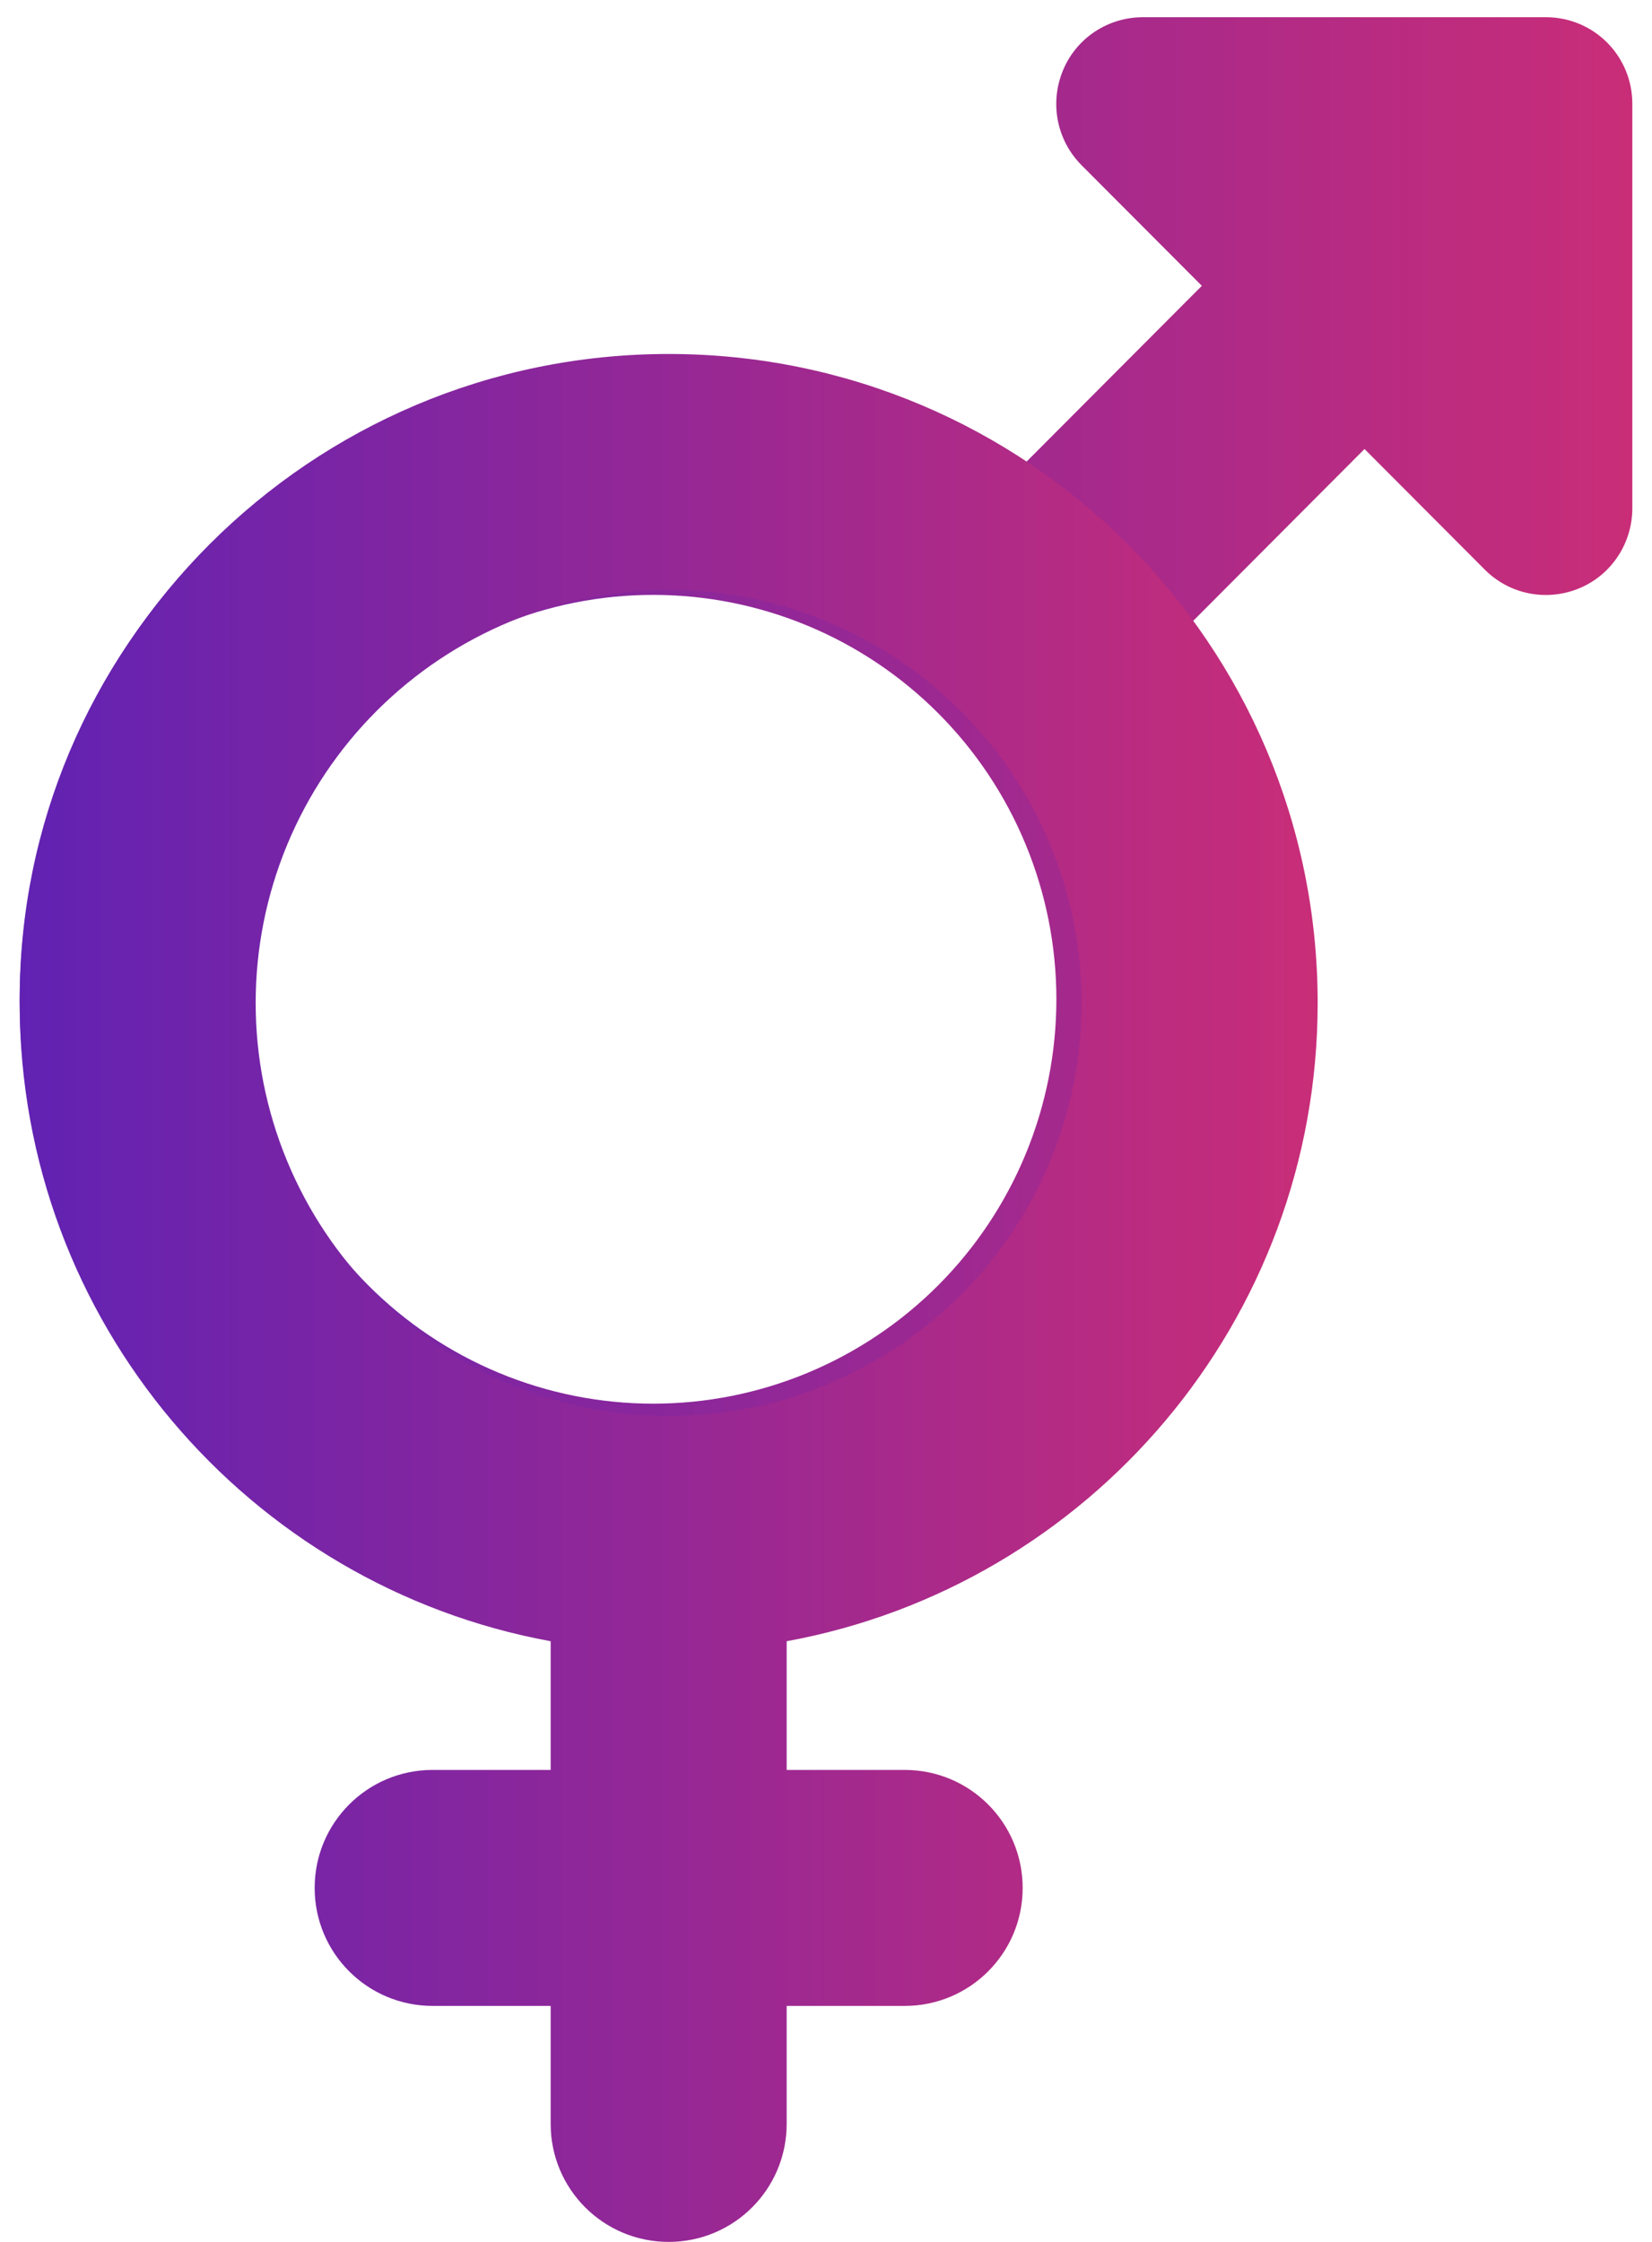 <svg width="42" height="57" viewBox="0 0 42 57" fill="none" xmlns="http://www.w3.org/2000/svg">
<path d="M27.022 1.796C27.36 0.97 28.166 0.438 29.054 0.438H39.304C40.521 0.438 41.5 1.42 41.5 2.641V12.922C41.5 13.812 40.969 14.62 40.145 14.96C39.322 15.299 38.379 15.116 37.748 14.482L34.691 11.416L29.877 16.245C31.662 18.852 32.714 22.001 32.714 25.406C32.714 34.329 25.503 41.562 16.607 41.562C7.712 41.562 0.5 34.329 0.5 25.406C0.5 16.484 7.712 9.25 16.607 9.25C19.993 9.25 23.142 10.296 25.741 12.096L30.555 7.267L27.498 4.201C26.866 3.568 26.683 2.622 27.022 1.796ZM16.607 35.688C17.953 35.688 19.286 35.422 20.53 34.905C21.773 34.388 22.903 33.631 23.855 32.676C24.807 31.721 25.562 30.588 26.077 29.341C26.592 28.093 26.857 26.756 26.857 25.406C26.857 24.056 26.592 22.719 26.077 21.472C25.562 20.224 24.807 19.091 23.855 18.136C22.903 17.182 21.773 16.424 20.53 15.908C19.286 15.391 17.953 15.125 16.607 15.125C15.261 15.125 13.928 15.391 12.685 15.908C11.441 16.424 10.311 17.182 9.359 18.136C8.408 19.091 7.652 20.224 7.137 21.472C6.622 22.719 6.357 24.056 6.357 25.406C6.357 26.756 6.622 28.093 7.137 29.341C7.652 30.588 8.408 31.721 9.359 32.676C10.311 33.631 11.441 34.388 12.685 34.905C13.928 35.422 15.261 35.688 16.607 35.688Z" fill="url(#paint0_linear_1_12)"/>
<path d="M6.5 25.5C6.5 24.121 6.772 22.756 7.299 21.482C7.827 20.208 8.6 19.05 9.575 18.075C10.55 17.1 11.708 16.327 12.982 15.799C14.256 15.272 15.621 15 17 15C18.379 15 19.744 15.272 21.018 15.799C22.292 16.327 23.45 17.1 24.425 18.075C25.4 19.05 26.173 20.208 26.701 21.482C27.228 22.756 27.5 24.121 27.5 25.5C27.5 26.879 27.228 28.244 26.701 29.518C26.173 30.792 25.4 31.95 24.425 32.925C23.45 33.9 22.292 34.673 21.018 35.201C19.744 35.728 18.379 36 17 36C15.621 36 14.256 35.728 12.982 35.201C11.708 34.673 10.55 33.9 9.575 32.925C8.6 31.95 7.827 30.792 7.299 29.518C6.772 28.244 6.5 26.879 6.5 25.5ZM20 41.728C27.678 40.322 33.5 33.591 33.5 25.5C33.5 16.387 26.113 9 17 9C7.888 9 0.5 16.387 0.5 25.5C0.5 33.591 6.322 40.322 14 41.728V45H11C9.341 45 8 46.341 8 48C8 49.659 9.341 51 11 51H14V54C14 55.659 15.341 57 17 57C18.659 57 20 55.659 20 54V51H23C24.659 51 26 49.659 26 48C26 46.341 24.659 45 23 45H20V41.728Z" fill="url(#paint1_linear_1_12)"/>
<defs>
<linearGradient id="paint0_linear_1_12" x1="0.5" y1="21" x2="41.5" y2="21" gradientUnits="userSpaceOnUse">
<stop stop-color="#6122B3"/>
<stop offset="1" stop-color="#C92D78"/>
</linearGradient>
<linearGradient id="paint1_linear_1_12" x1="0.5" y1="33" x2="33.5" y2="33" gradientUnits="userSpaceOnUse">
<stop stop-color="#6122B3"/>
<stop offset="1" stop-color="#C92D78"/>
</linearGradient>
</defs>
</svg>
